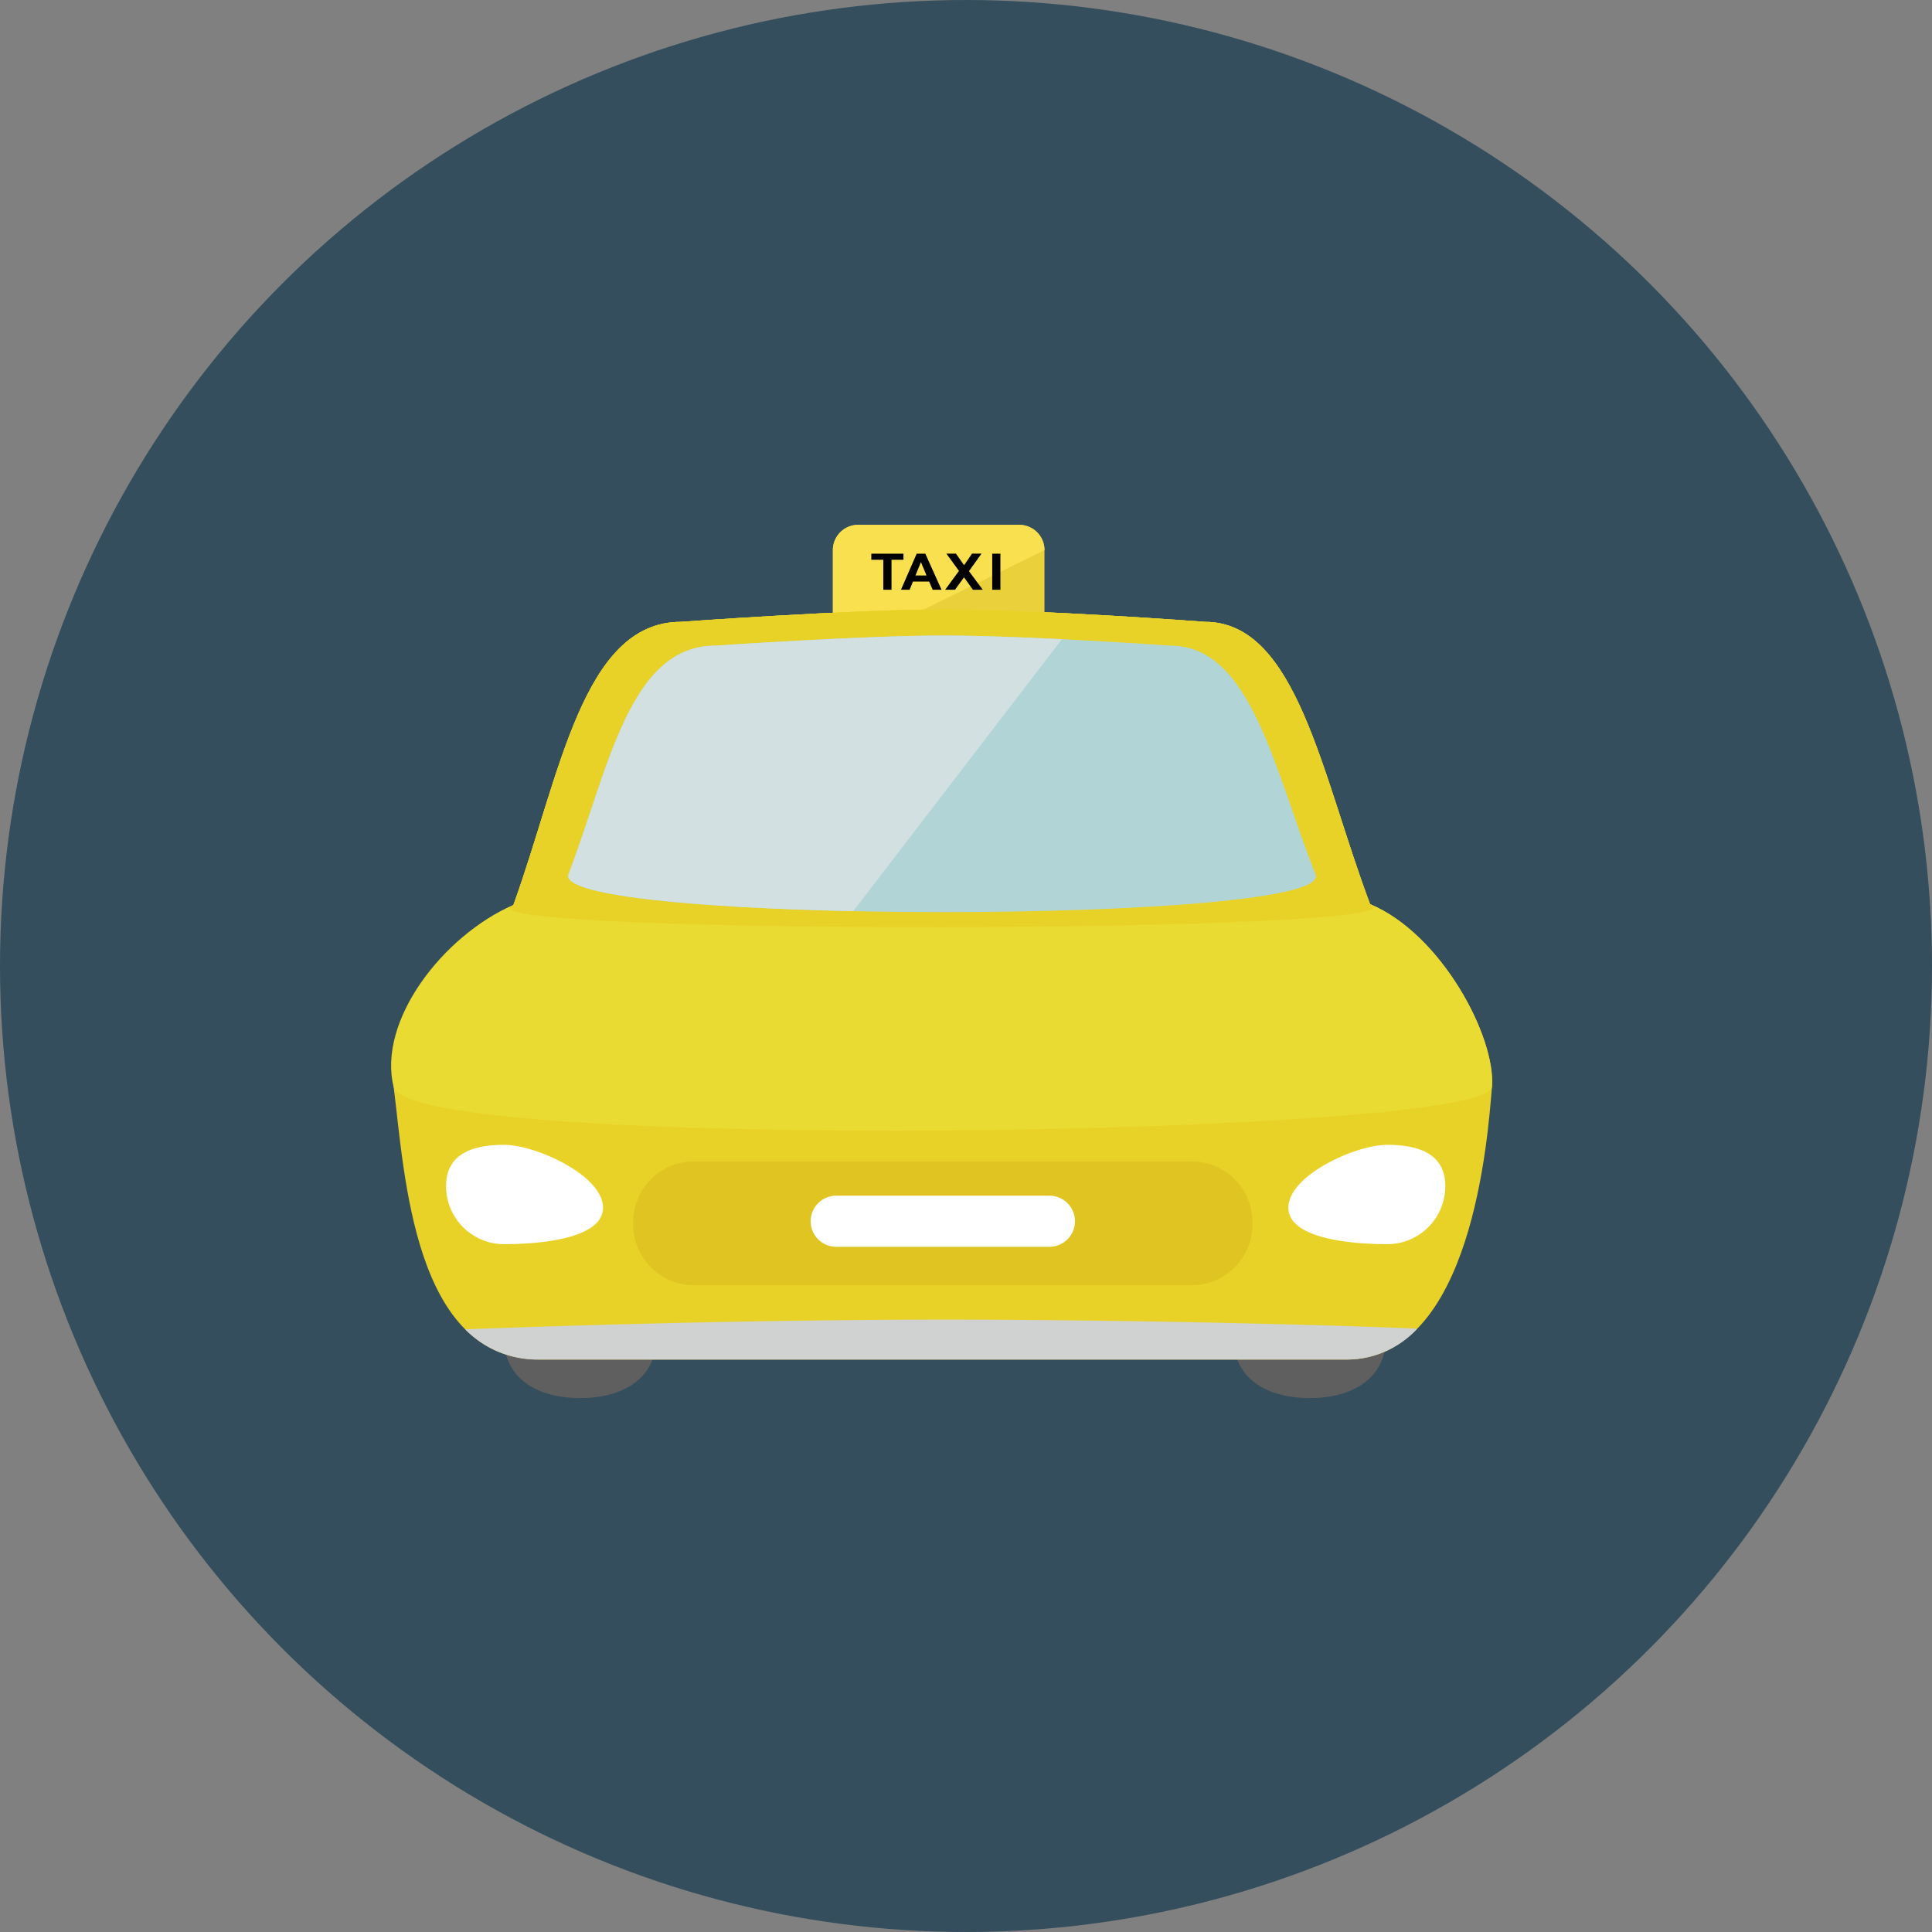 <svg xmlns="http://www.w3.org/2000/svg" viewBox="0 0 184.388 184.388">
  <rect x="0" y="0" width="184.388" height="184.388" fill="#808080" stroke="none"/>
  <defs>
    <style>
      .cls-1 {
        fill: #344e5d;
      }

      .cls-2 {
        fill: #ead03a;
      }

      .cls-3 {
        fill: #f8e04e;
      }

      .cls-4 {
        fill: #5e5f5e;
      }

      .cls-5 {
        fill: #e9d227;
      }

      .cls-6 {
        fill: #d0d1d1;
      }

      .cls-7 {
        fill: #e9db31;
      }

      .cls-8 {
        fill: #e0c422;
      }

      .cls-9 {
        fill: #fff;
      }

      .cls-10 {
        fill: #b1d4d7;
      }

      .cls-11 {
        fill: #d3e0e1;
      }
    </style>
  </defs>
  <g id="Group_6" data-name="Group 6" transform="translate(-592.465 -1657)">
    <circle id="Ellipse_47" data-name="Ellipse 47" class="cls-1" cx="92.194" cy="92.194" r="92.194" transform="translate(592.465 1657)"/>
    <path id="Path_461" data-name="Path 461" class="cls-2" d="M79.806,28.085c0,1.333-1.08,1.38-2.412,1.38H62.016c-1.334,0-2.412-.047-2.412-1.38V22.027a2.412,2.412,0,0,1,2.412-2.414H77.392A2.413,2.413,0,0,1,79.8,22.027v6.058Z" transform="translate(612.349 1687.477)"/>
    <path id="Path_462" data-name="Path 462" class="cls-3" d="M64.68,29.465H62.016c-1.334,0-2.412-.047-2.412-1.38V22.027a2.412,2.412,0,0,1,2.412-2.414H77.392A2.413,2.413,0,0,1,79.8,22.027Z" transform="translate(612.349 1687.477)"/>
    <path id="Path_463" data-name="Path 463" d="M64.208,25.65V22.788H63.062v-.581H66.13v.581H64.988V25.65Z" transform="translate(612.561 1687.636)"/>
    <path id="Path_464" data-name="Path 464" d="M69.6,25.65h-.846l-.338-.783H66.872l-.318.783h-.827l1.5-3.443h.825Zm-1.435-1.364-.533-1.277-.521,1.277Z" transform="translate(612.725 1687.636)"/>
    <path id="Path_465" data-name="Path 465" d="M69.7,25.65l1.32-1.8-1.2-1.646h.912l.774,1.107.759-1.107h.905l-1.2,1.673,1.317,1.77h-.939L71.5,24.459l-.862,1.191H69.7Z" transform="translate(612.969 1687.636)"/>
    <path id="Path_466" data-name="Path 466" d="M73.934,25.65V22.207h.779V25.65Z" transform="translate(613.228 1687.636)"/>
    <path id="Path_467" data-name="Path 467" class="cls-4" d="M37.3,70.541a7.29,7.29,0,0,0-7.291,7.291V93.988c0,4.027,3.264,5.842,7.291,5.842s7.289-1.815,7.289-5.842V77.832A7.289,7.289,0,0,0,37.3,70.541Z" transform="translate(610.533 1690.602)"/>
    <path id="Path_468" data-name="Path 468" class="cls-4" d="M102.9,70.541a7.289,7.289,0,0,0-7.289,7.291V93.988c0,4.027,3.263,5.842,7.289,5.842s7.289-1.815,7.289-5.842V77.832A7.289,7.289,0,0,0,102.9,70.541Z" transform="translate(614.558 1690.602)"/>
    <path id="Path_469" data-name="Path 469" class="cls-5" d="M113.3,55.346c-4.618-12.261-6.984-26.941-15.745-26.941,0,0-15.626-1.181-25.009-1.181-8.843,0-25.03,1.181-25.03,1.181-9.4,0-11.541,14.773-15.979,27.032C24.824,58.34,19.31,66.354,20.118,72.8,21.17,81.208,22.031,98.81,34.038,98.81h77.009c12.007,0,13.493-21.279,13.887-26.008S120.134,58.2,113.3,55.346Z" transform="translate(609.921 1687.944)"/>
    <path id="Path_470" data-name="Path 470" class="cls-6" d="M26.545,92.009a9.648,9.648,0,0,0,7.1,2.883H110.65a9.169,9.169,0,0,0,6.745-2.933c.073-.075-23.361-.906-46.317-.876C48.577,91.114,26.545,92.009,26.545,92.009Z" transform="translate(610.32 1691.863)"/>
    <path id="Path_471" data-name="Path 471" class="cls-7" d="M113.314,55.346C108.7,43.085,106.33,28.405,97.568,28.405c0,0-15.626-1.181-25.009-1.181-8.843,0-25.03,1.181-25.03,1.181-9.4,0-11.541,14.773-15.979,27.032-6.717,2.9-13,11.06-11.423,17.365s104.423,4.728,104.817,0S120.144,58.2,113.314,55.346Z" transform="translate(609.911 1687.944)"/>
    <path id="Path_472" data-name="Path 472" class="cls-5" d="M112.659,55.346c-4.618-12.261-6.984-26.941-15.745-26.941,0,0-15.626-1.181-25.009-1.181-8.843,0-25.03,1.181-25.03,1.181-9.4,0-11.541,14.773-15.979,27.032C24.178,58.34,119.489,58.2,112.659,55.346Z" transform="translate(610.566 1687.944)"/>
    <path id="Path_473" data-name="Path 473" class="cls-8" d="M100.754,82.761a5.815,5.815,0,0,1-5.714,5.911H47.36a5.815,5.815,0,0,1-5.714-5.911h0a5.815,5.815,0,0,1,5.714-5.91H95.04a5.815,5.815,0,0,1,5.714,5.91Z" transform="translate(611.247 1690.99)"/>
    <path id="Path_474" data-name="Path 474" class="cls-9" d="M82.832,82.374a2.438,2.438,0,0,1-2.439,2.439H60.048a2.438,2.438,0,0,1-2.439-2.439h0a2.438,2.438,0,0,1,2.439-2.438H80.393a2.439,2.439,0,0,1,2.439,2.438Z" transform="translate(612.226 1691.179)"/>
    <path id="Path_475" data-name="Path 475" class="cls-5" d="M99.337,81.774c0,3.59,7.487,4.095,11.079,4.095a6.5,6.5,0,0,0,6.5-6.5c0-3.591-2.91-4.992-6.5-4.992S99.337,78.184,99.337,81.774Z" transform="translate(614.787 1690.838)"/>
    <path id="Path_476" data-name="Path 476" class="cls-9" d="M100.563,81.356c0,3.06,6.379,3.488,9.438,3.488a5.538,5.538,0,0,0,5.539-5.538c0-3.058-2.48-3.941-5.539-3.941S100.563,78.3,100.563,81.356Z" transform="translate(614.862 1690.898)"/>
    <path id="Path_477" data-name="Path 477" class="cls-5" d="M41.178,81.774c0,3.59-7.488,4.095-11.079,4.095a6.5,6.5,0,0,1-6.5-6.5c0-3.591,2.91-4.992,6.5-4.992S41.178,78.184,41.178,81.774Z" transform="translate(610.139 1690.838)"/>
    <path id="Path_478" data-name="Path 478" class="cls-9" d="M39.8,81.356c0,3.06-6.379,3.488-9.438,3.488a5.537,5.537,0,0,1-5.538-5.538c0-3.058,2.479-3.941,5.538-3.941S39.8,78.3,39.8,81.356Z" transform="translate(610.215 1690.898)"/>
    <path id="Path_479" data-name="Path 479" class="cls-10" d="M49.846,30.533s14.054-.965,21.73-.965c8.146,0,21.708.965,21.708.965,7.719,0,9.876,11.812,13.851,21.839,1.9,4.8-73.132,4.785-71.3-.028C39.662,42.321,41.6,30.533,49.846,30.533Z" transform="translate(610.888 1688.088)"/>
    <path id="Path_480" data-name="Path 480" class="cls-11" d="M49.846,30.533s14.054-.965,21.73-.965c3.314,0,7.523.159,11.351.35L63.011,55.872c-15.042-.321-27.947-1.5-27.174-3.528C39.662,42.321,41.6,30.533,49.846,30.533Z" transform="translate(610.888 1688.088)"/>
  </g>
</svg>
